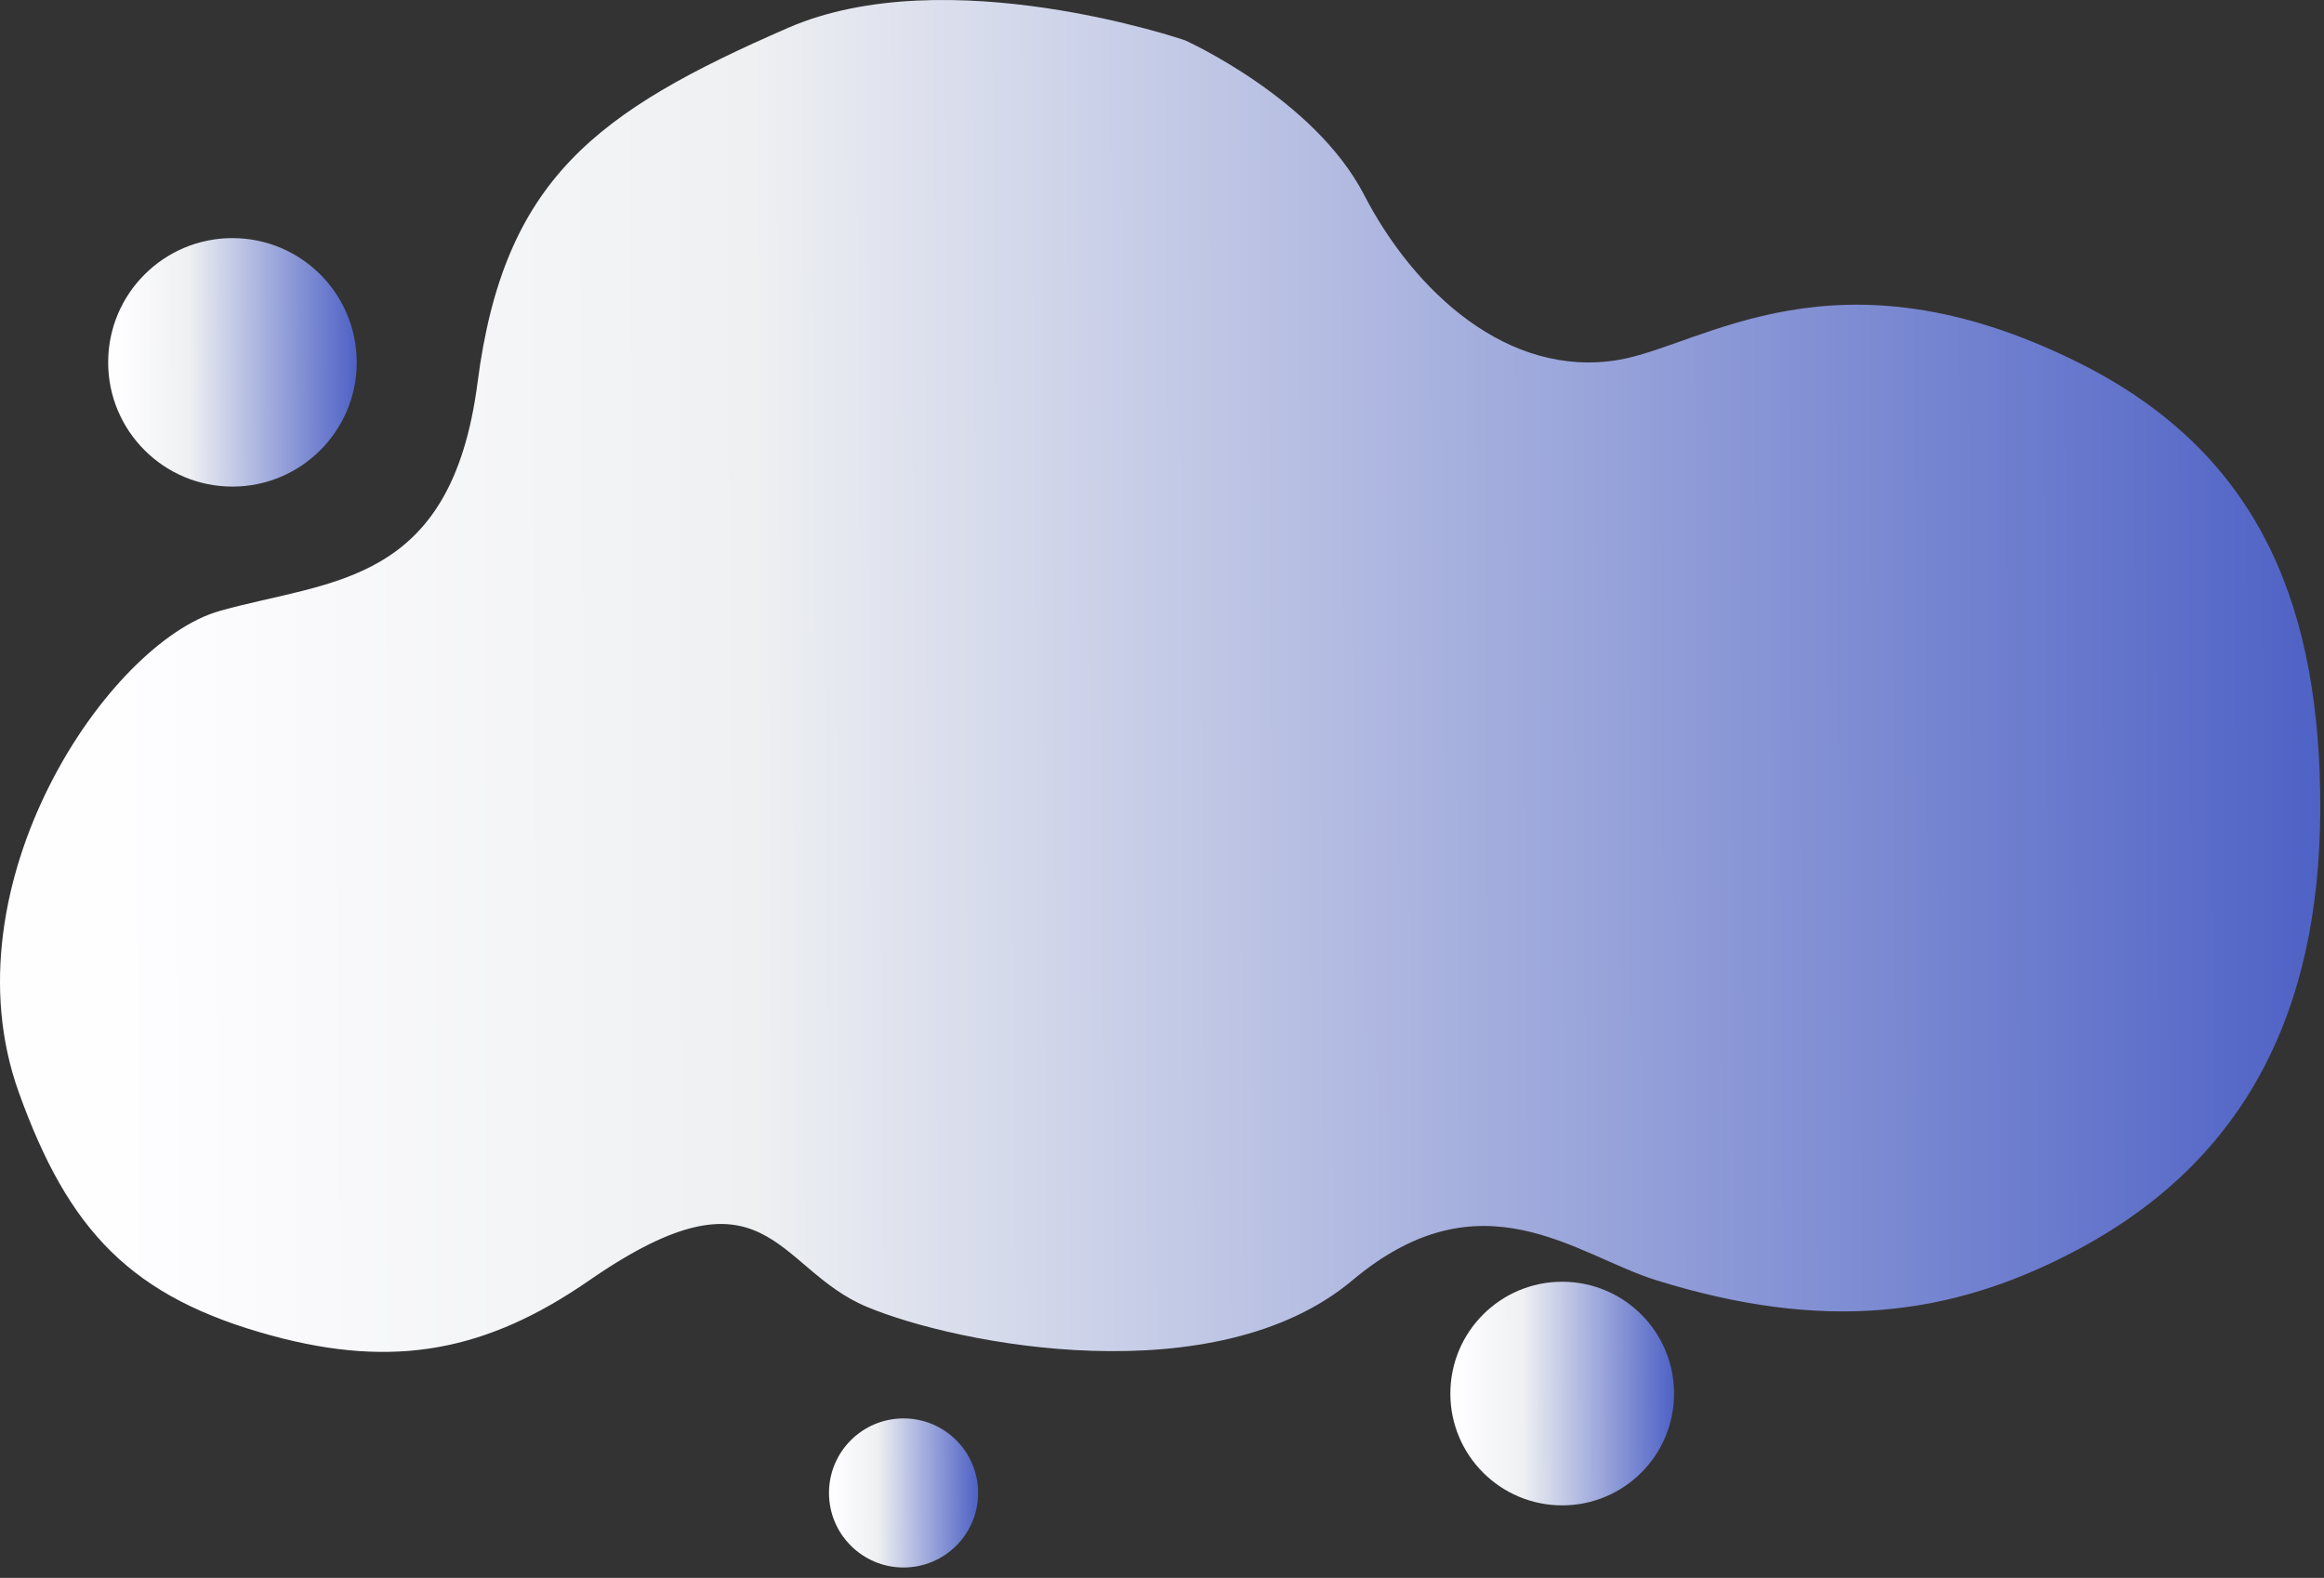 <svg width="187" height="127" viewBox="0 0 187 127" fill="none" xmlns="http://www.w3.org/2000/svg">
<rect x="0" y="0" width="187" height="127" fill="#333333" stroke="none"/>
<path d="M17.703 49.165C8.704 51.68 -4.479 71.22 1.506 87.903C5.501 99.04 10.526 104.447 21.97 107.53C31.717 110.156 39.127 108.792 47.428 103.047C61.704 93.165 62.361 102.072 69.704 105.165C77.046 108.258 97.839 112.274 108.824 103.047C119.224 94.312 126.793 101.028 133.283 103.047C146.651 107.204 156.929 106.062 167.226 100.556C181.598 92.872 186.975 79.965 186.694 63.695C186.421 47.94 181.338 36.189 167.204 29.165C147.654 19.45 137.043 27.828 130.204 28.972C121.338 30.455 113.783 23.465 109.761 15.682C105.739 7.9 95.347 3.242 95.347 3.242C95.347 3.242 76.204 -3.335 63.401 2.246C47.903 9.002 40.54 14.456 38.425 30.796C36.31 47.135 26.703 46.651 17.703 49.165Z" fill="url(#paint0_linear_8_32)"/>
<circle cx="18.703" cy="29.165" r="10" fill="url(#paint1_linear_8_32)"/>
<circle cx="72.704" cy="120.165" r="6" fill="url(#paint2_linear_8_32)"/>
<circle cx="125.703" cy="112.165" r="9" fill="url(#paint3_linear_8_32)"/>
<defs>
<linearGradient id="paint0_linear_8_32" x1="0.5" y1="59.078" x2="193.5" y2="58.499" gradientUnits="userSpaceOnUse">
<stop offset="0.046" stop-color="#FEFDFF"/>
<stop offset="0.312" stop-color="#EEF0F2"/>
<stop offset="1" stop-color="#465AC3"/>
</linearGradient>
<linearGradient id="paint1_linear_8_32" x1="8.757" y1="30.024" x2="29.432" y2="29.988" gradientUnits="userSpaceOnUse">
<stop offset="0.046" stop-color="#FEFDFF"/>
<stop offset="0.312" stop-color="#EEF0F2"/>
<stop offset="1" stop-color="#465AC3"/>
</linearGradient>
<linearGradient id="paint2_linear_8_32" x1="66.736" y1="120.68" x2="79.14" y2="120.659" gradientUnits="userSpaceOnUse">
<stop offset="0.046" stop-color="#FEFDFF"/>
<stop offset="0.312" stop-color="#EEF0F2"/>
<stop offset="1" stop-color="#465AC3"/>
</linearGradient>
<linearGradient id="paint3_linear_8_32" x1="116.752" y1="112.938" x2="135.359" y2="112.906" gradientUnits="userSpaceOnUse">
<stop offset="0.046" stop-color="#FEFDFF"/>
<stop offset="0.312" stop-color="#EEF0F2"/>
<stop offset="1" stop-color="#465AC3"/>
</linearGradient>
</defs>
</svg>
